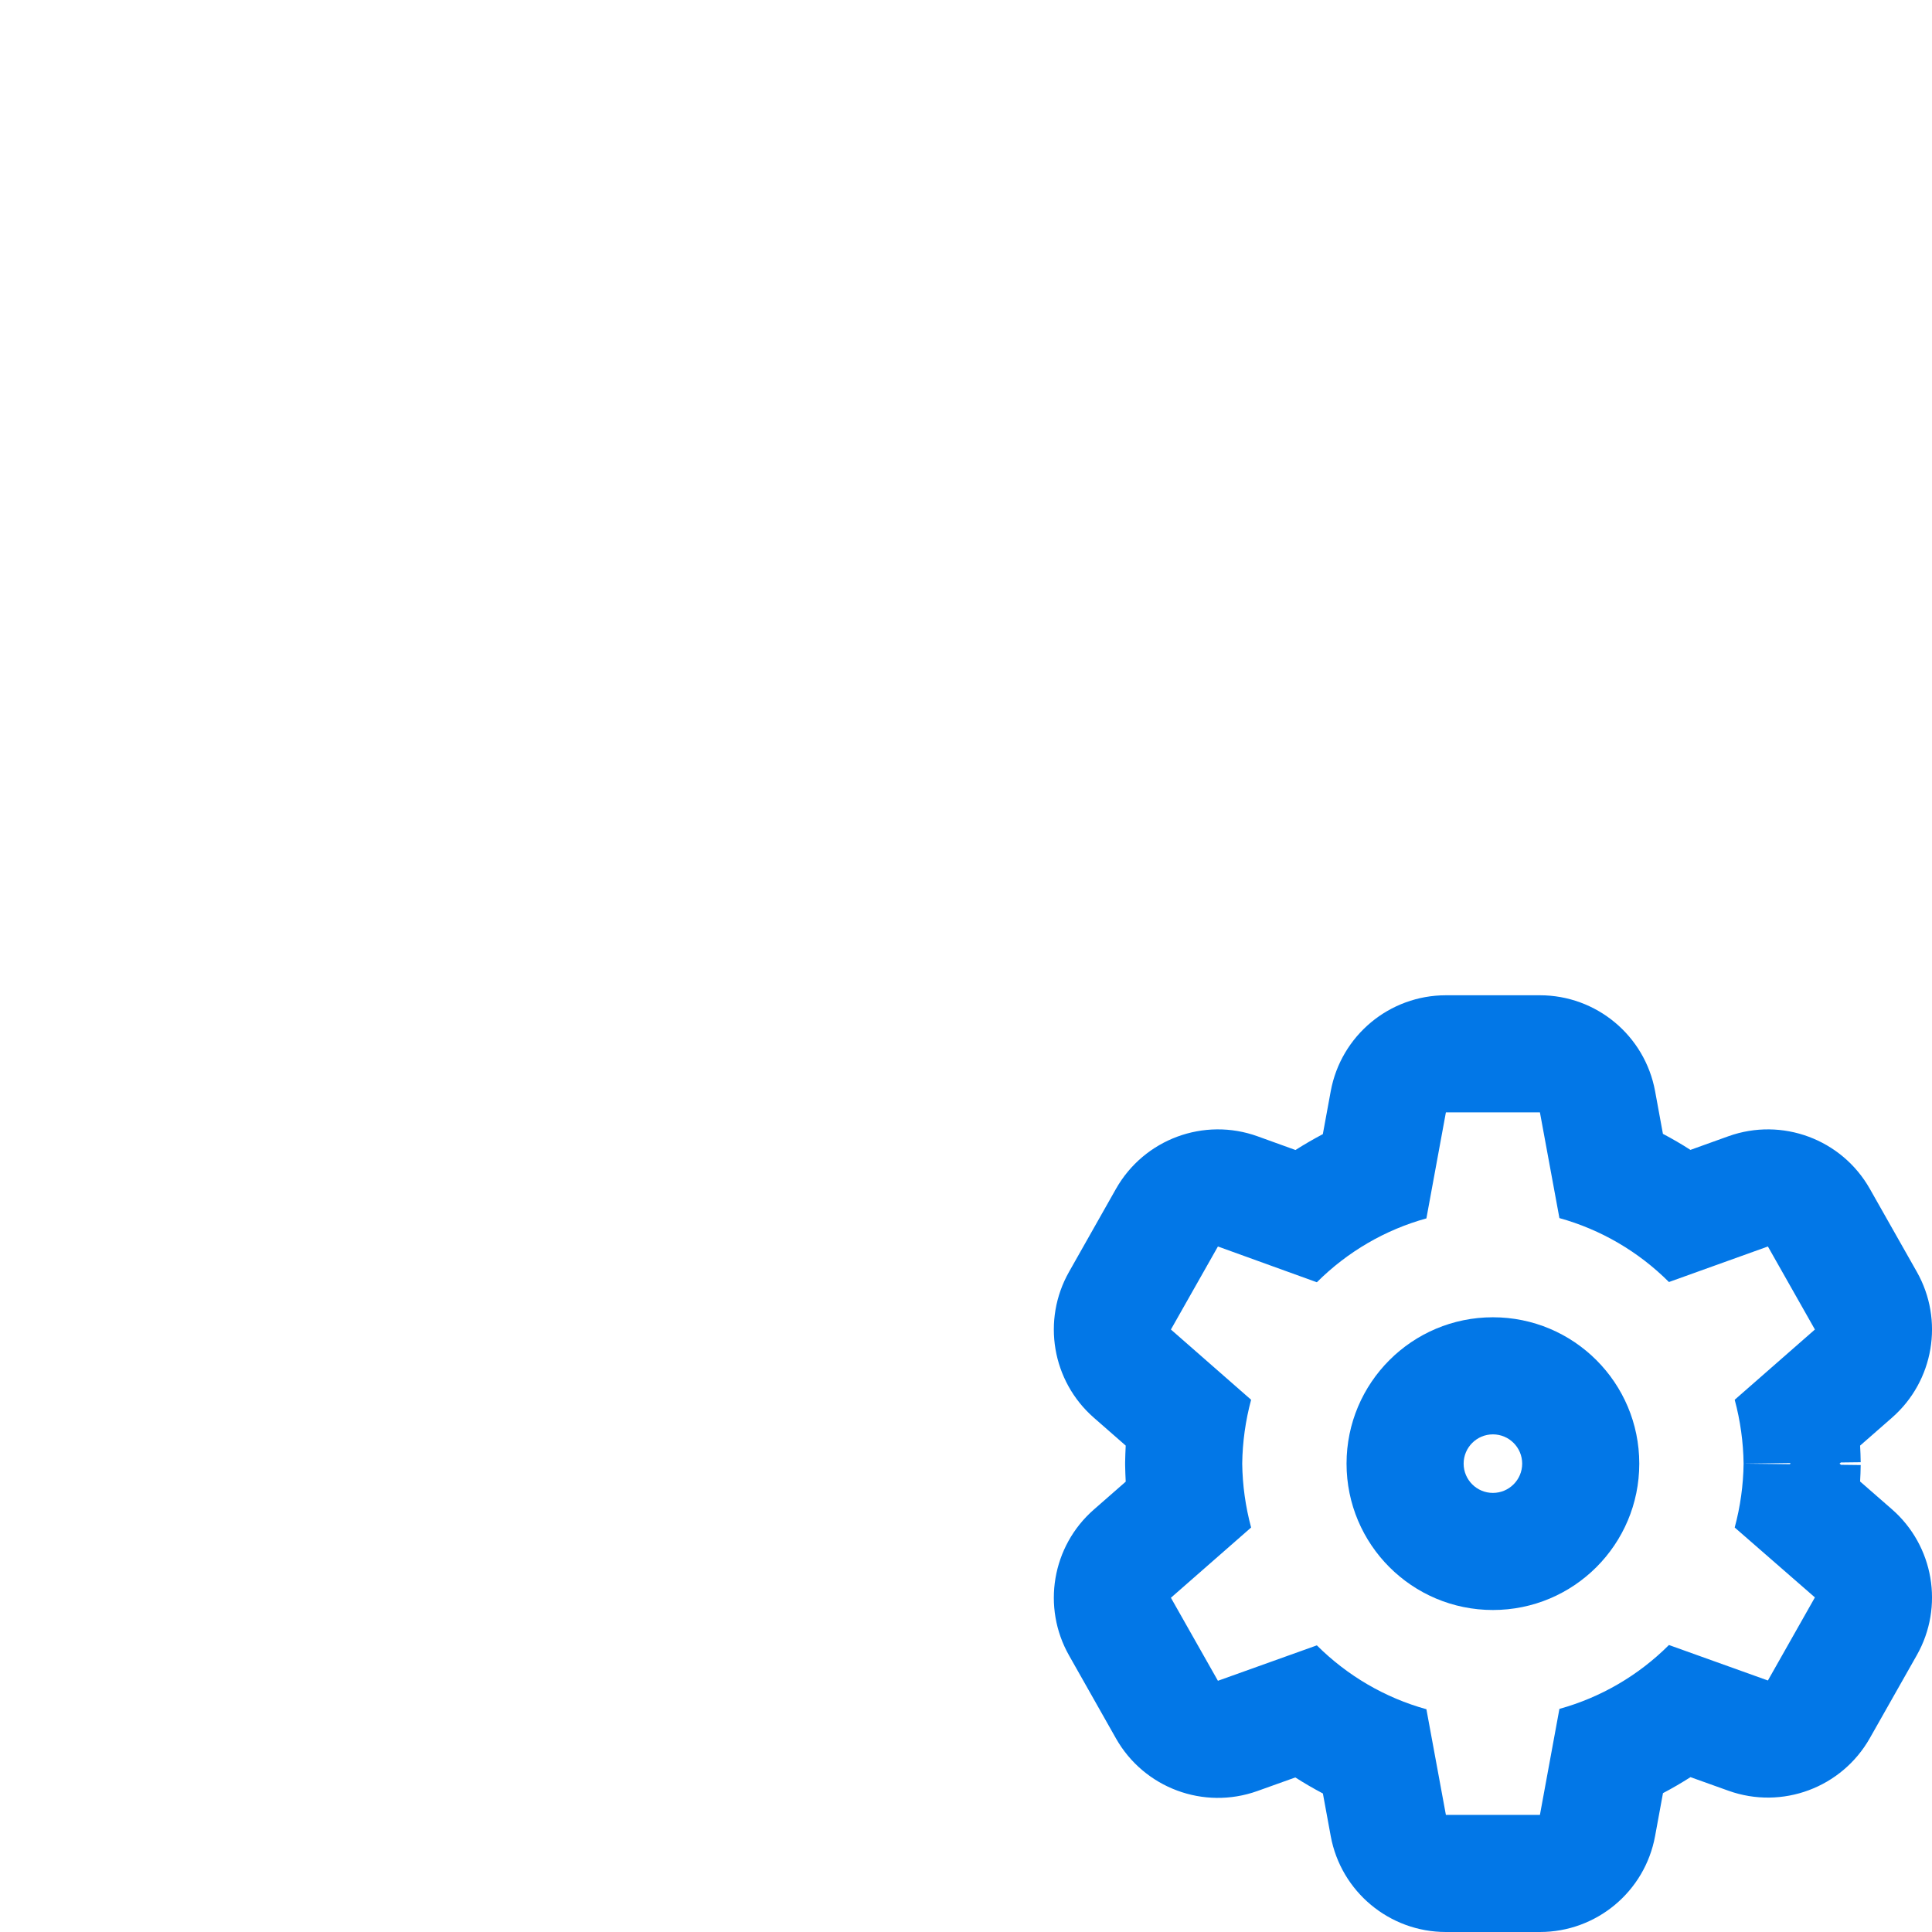 <svg width="33" height="33" viewBox="0 0 33 33" fill="none" xmlns="http://www.w3.org/2000/svg">
    <path fill-rule="evenodd" clip-rule="evenodd" d="M25.5 24.5C25.224 24.5 25 24.724 25 25C25 25.276 25.224 25.5 25.5 25.5C25.776 25.5 26 25.276 26 25C26 24.724 25.776 24.5 25.5 24.5ZM23 25C23 23.619 24.119 22.5 25.5 22.5C26.881 22.5 28 23.619 28 25C28 26.381 26.881 27.5 25.5 27.5C24.119 27.5 23 26.381 23 25Z" fill="#0277E7" />
    <path fill-rule="evenodd" clip-rule="evenodd" d="M29.63 23.909C29.726 24.265 29.777 24.631 29.782 25C29.777 25.369 29.726 25.735 29.63 26.091L31 27.285L30.197 28.704L28.507 28.098C27.985 28.619 27.341 28.994 26.636 29.189L26.303 31H24.697L24.364 29.195C23.659 29 23.015 28.624 22.493 28.104L20.803 28.709L20 27.291L21.37 26.091C21.274 25.735 21.223 25.369 21.218 25C21.223 24.631 21.274 24.265 21.37 23.909L20 22.709L20.803 21.291L22.493 21.902C23.015 21.381 23.659 21.006 24.364 20.811L24.697 19H26.303L26.636 20.806C27.341 21.001 27.985 21.377 28.507 21.898L30.197 21.291L31 22.709L29.63 23.909ZM28.874 19.641L29.522 19.408C30.438 19.08 31.458 19.458 31.938 20.306L32.741 21.724C33.208 22.549 33.031 23.589 32.318 24.214L31.772 24.692C31.777 24.786 31.781 24.881 31.782 24.976L31.443 24.98L31.421 24.999L31.445 25.02L31.782 25.024C31.781 25.118 31.777 25.212 31.772 25.305L32.314 25.778C33.03 26.402 33.209 27.444 32.741 28.271L31.938 29.689C31.458 30.536 30.439 30.915 29.523 30.587L28.875 30.355C28.722 30.452 28.566 30.544 28.405 30.628L28.27 31.362C28.096 32.311 27.268 33 26.303 33H24.697C23.733 33 22.905 32.311 22.73 31.363L22.596 30.634C22.435 30.549 22.278 30.458 22.125 30.36L21.477 30.592C20.561 30.92 19.542 30.541 19.062 29.694L18.26 28.276C17.793 27.451 17.969 26.411 18.682 25.786L19.228 25.308C19.223 25.214 19.22 25.119 19.218 25.024C19.218 25.008 19.218 24.992 19.218 24.976C19.22 24.881 19.223 24.786 19.228 24.692L18.682 24.214C17.969 23.589 17.793 22.549 18.26 21.724L19.062 20.306C19.543 19.457 20.566 19.078 21.483 19.41L22.128 19.643C22.28 19.546 22.436 19.456 22.595 19.372L22.73 18.638C22.905 17.689 23.732 17 24.697 17H26.303C27.268 17 28.095 17.689 28.27 18.637L28.404 19.367C28.565 19.452 28.722 19.543 28.874 19.641ZM30.583 24.997L30.573 25.009L29.782 25L30.577 24.99L30.583 24.997Z" fill="#0277E7" />
</svg>
    